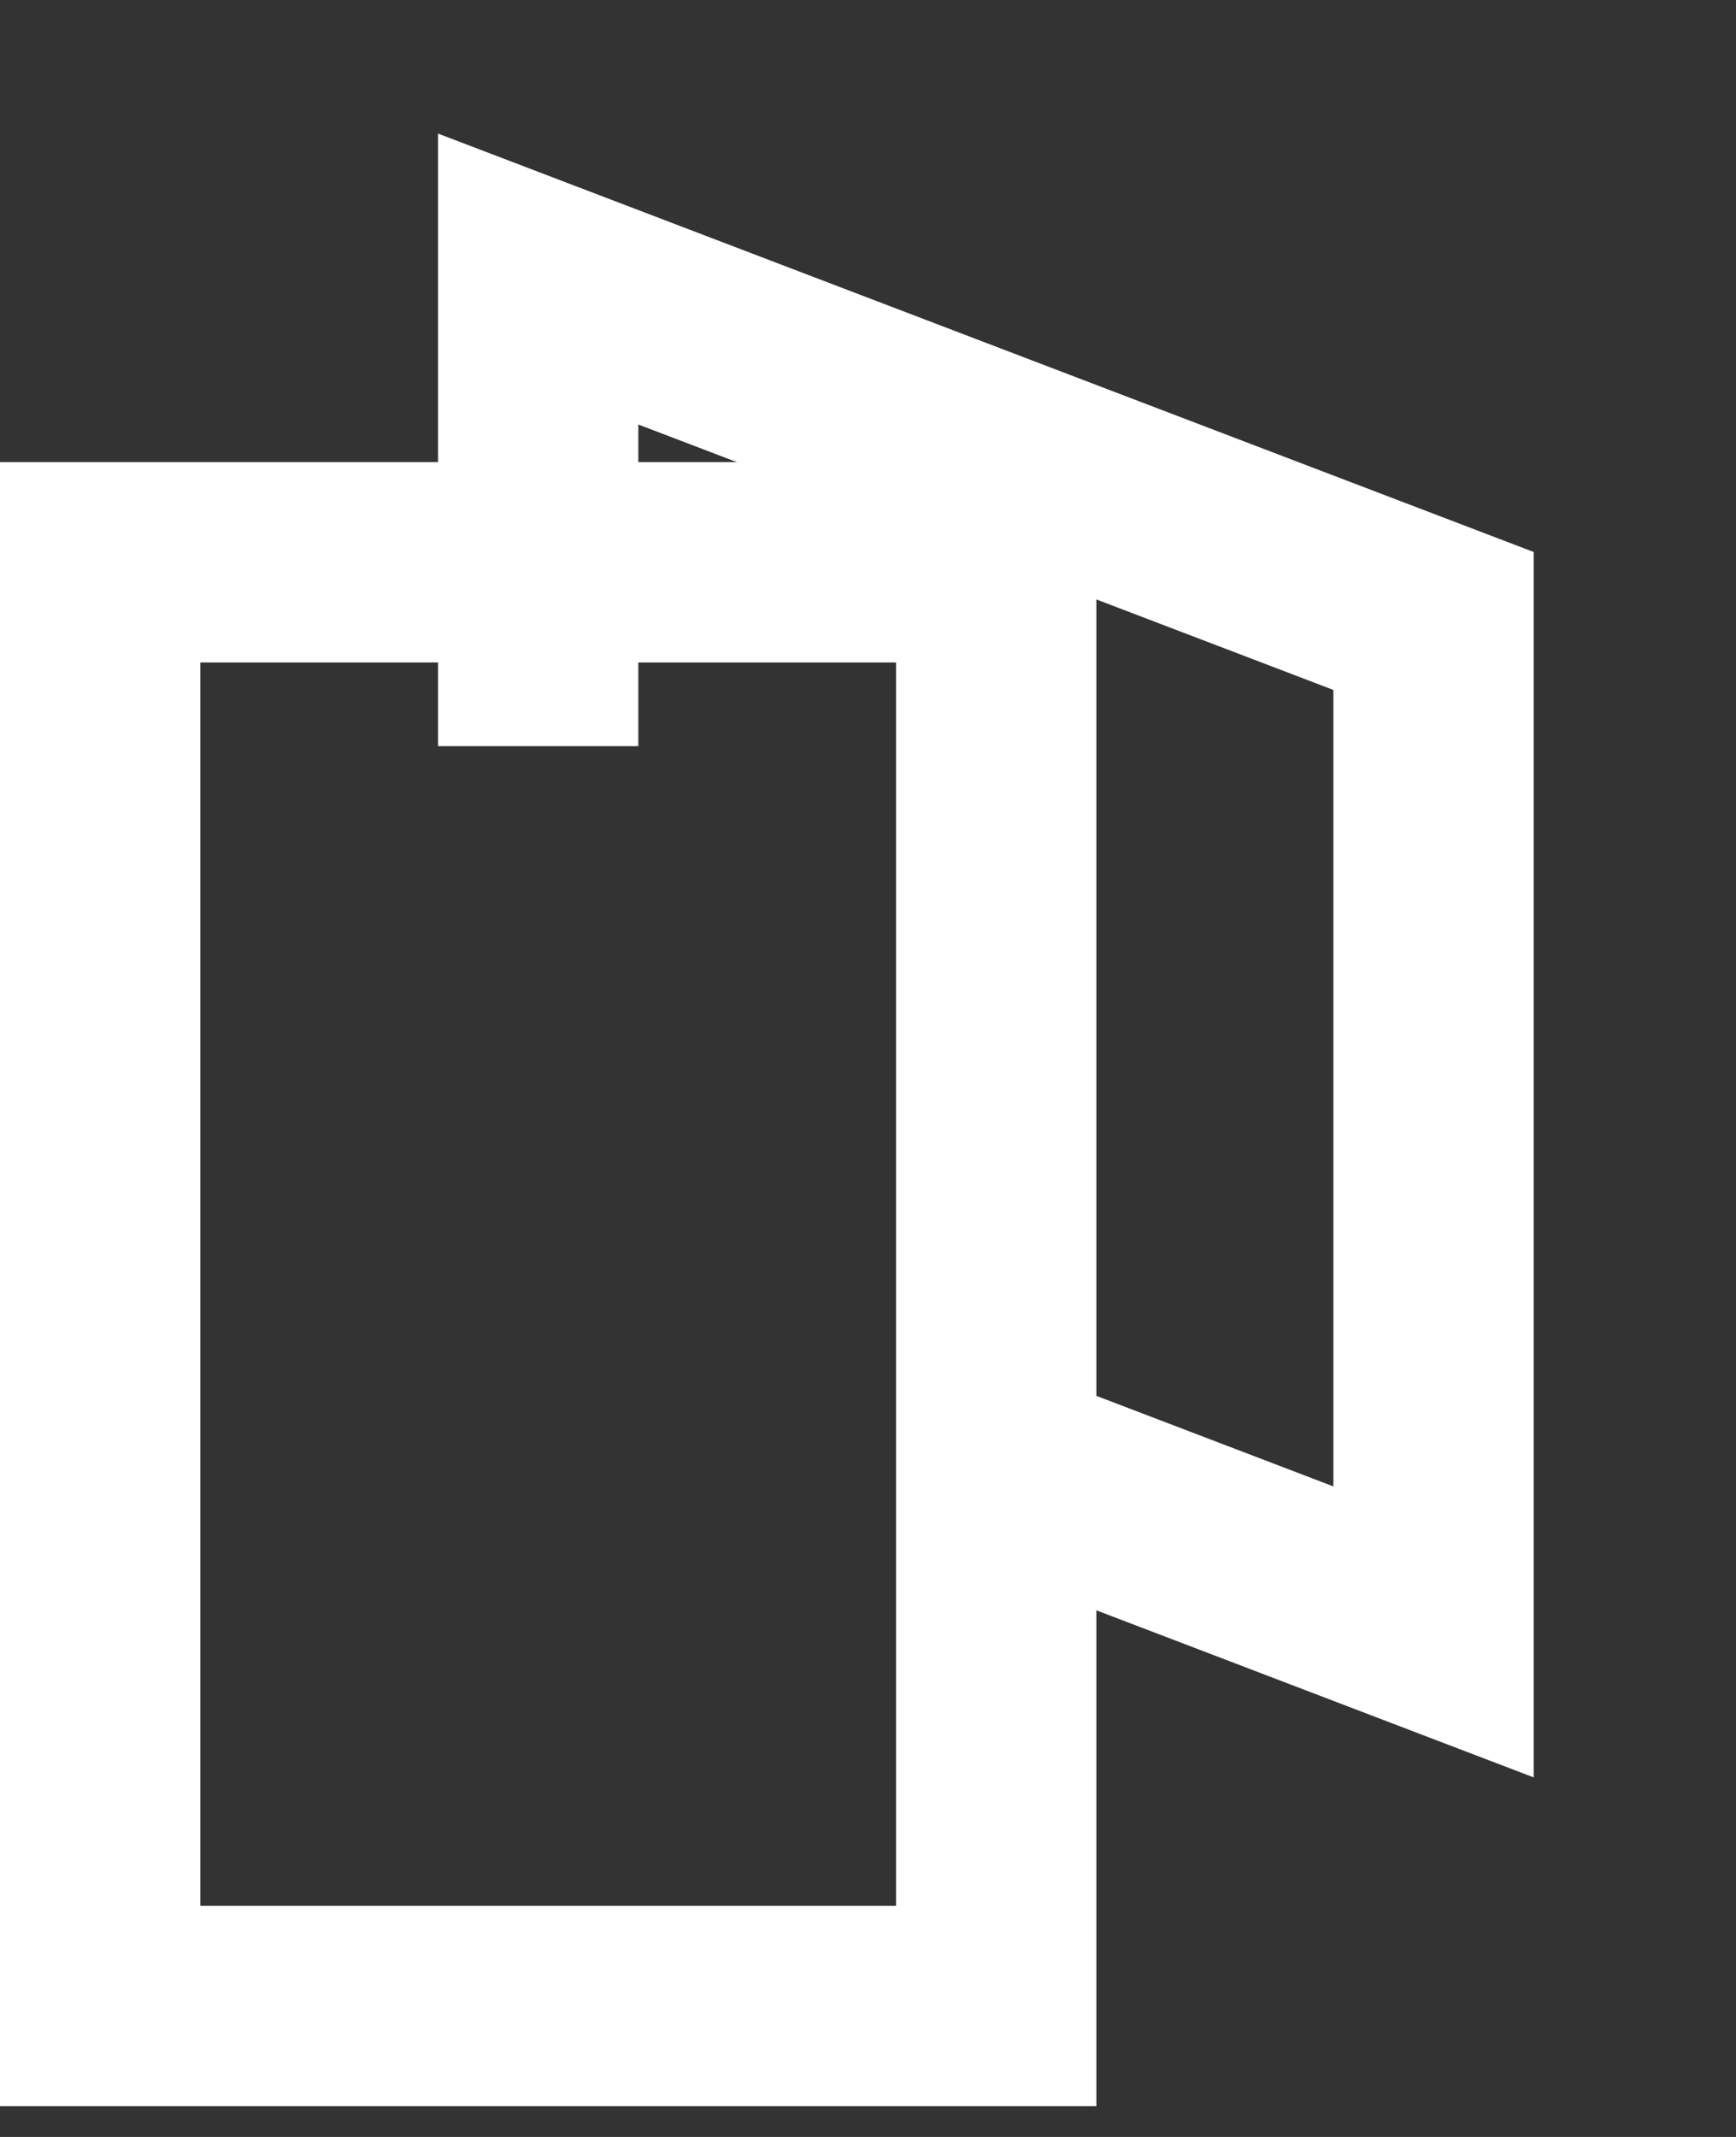 <svg xmlns="http://www.w3.org/2000/svg" xmlns:xlink="http://www.w3.org/1999/xlink" width="13" height="16" viewBox="0 0 13 16"><rect x="0" y="0" width="13" height="16" fill="#333333" stroke="none"/><defs><path id="xr4ia" d="M367.28 288.587V284l8.205 3.133v9.175l-4.102-1.567"/><path id="xr4ib" d="M364 298.77v-12.31h8.21v12.31z"/><clipPath id="xr4ic"><use fill="#fff" xlink:href="#xr4ia"/></clipPath><clipPath id="xr4id"><use fill="#fff" xlink:href="#xr4ib"/></clipPath></defs><g><g transform="translate(-364 -283)"><g><use fill="#fff" fill-opacity="0" stroke="#fff" stroke-linejoin="round" stroke-miterlimit="50" stroke-width="3" clip-path="url(&quot;#xr4ic&quot;)" xlink:href="#xr4ia"/></g><g><use fill="#fff" fill-opacity="0" stroke="#fff" stroke-linejoin="round" stroke-miterlimit="50" stroke-width="3" clip-path="url(&quot;#xr4id&quot;)" xlink:href="#xr4ib"/></g></g></g></svg>